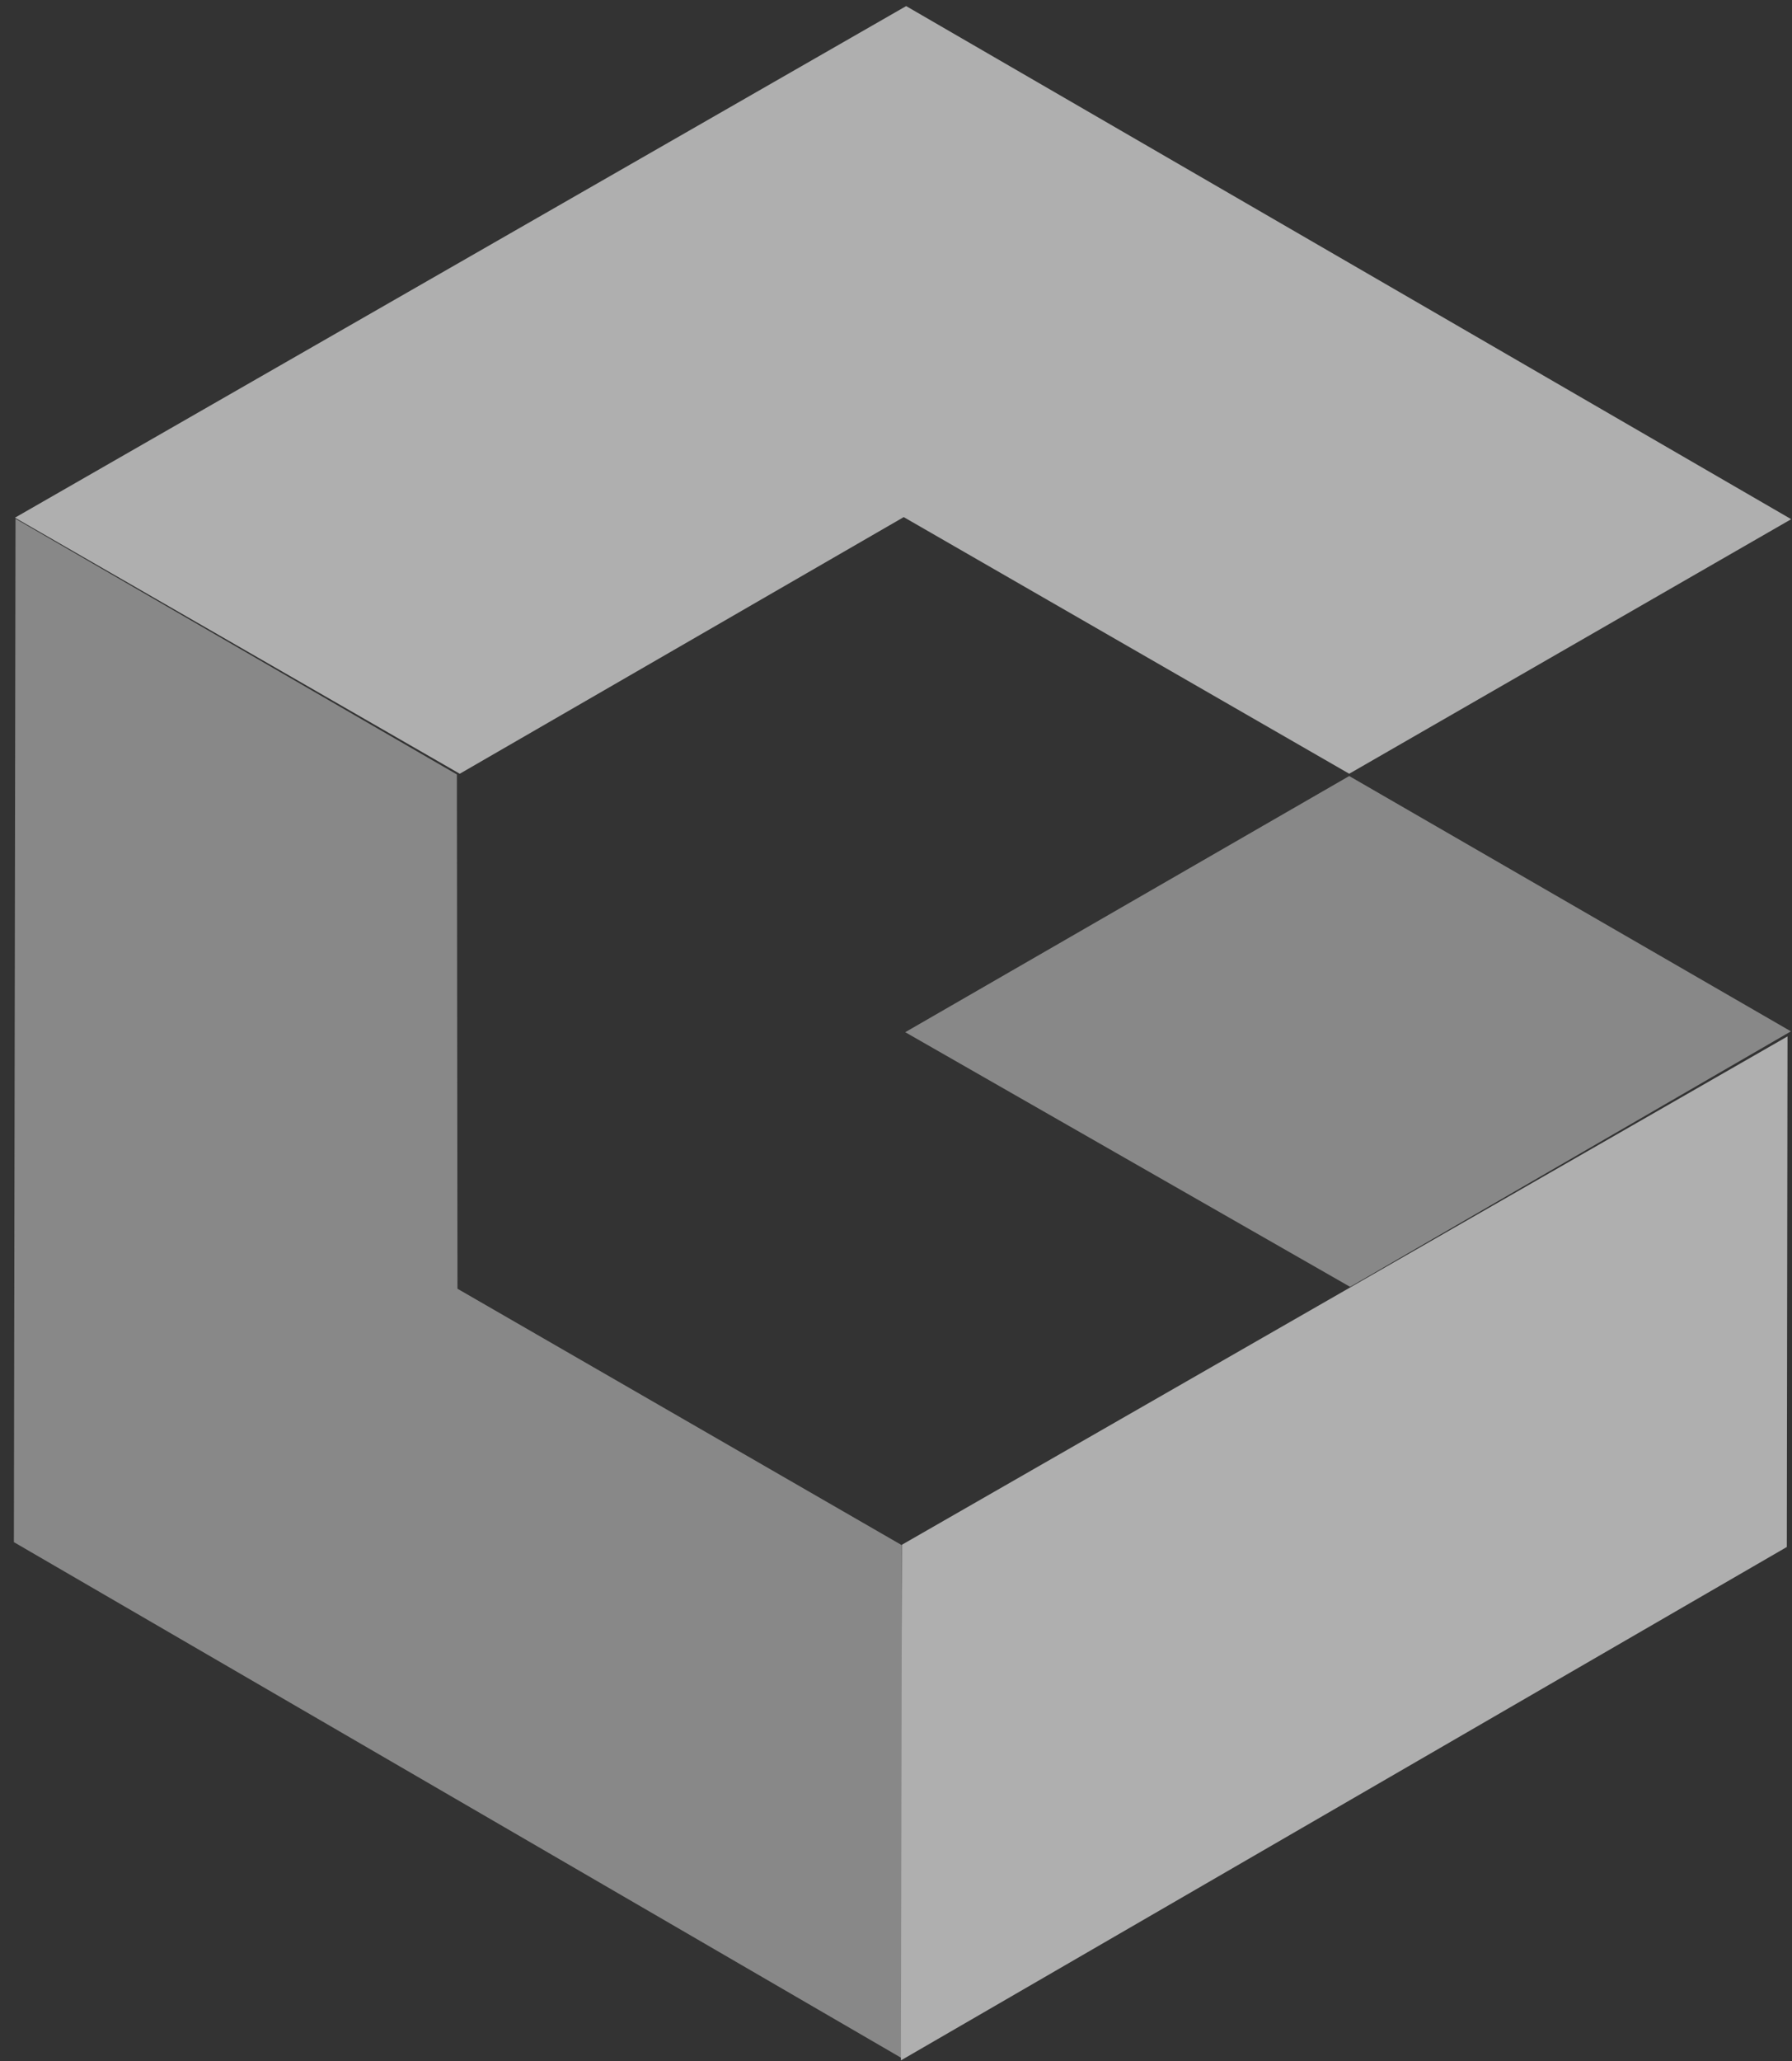<?xml version="1.0" encoding="UTF-8"?>
<svg width="127px" height="146px" viewBox="0 0 127 146" version="1.1" xmlns="http://www.w3.org/2000/svg" xmlns:xlink="http://www.w3.org/1999/xlink">
    <rect x="0" y="0" width="127" height="146" fill="#333333" stroke="none"/>
    <!-- Generator: Sketch 42 (36781) - http://www.bohemiancoding.com/sketch -->
    <title>Group 5</title>
    <desc>Created with Sketch.</desc>
    <defs></defs>
    <g id="Page-1" stroke="none" stroke-width="1" fill="none" fill-rule="evenodd" opacity="0.663">
        <g id="Group-11-Copy-6" transform="translate(-581, -18)">
            <g id="Group-5" transform="translate(581, 0)">
                <polygon id="Path-3" fill="#B4B4B4" points="1.1 54.749 0.985 127.244 63.948 163.82 63.898 127.451 32.421 109.293 32.379 72.861"></polygon>
                <polygon id="Path-3" fill="#EEEEEE" transform="translate(64.032, 54.676) rotate(120) translate(-64.032, -54.676) " points="32.665 0.141 32.55 72.636 95.514 109.212 95.463 72.843 63.986 54.685 63.944 18.253"></polygon>
                <polygon id="Path-4" fill="#B4B4B4" points="64.155 91.12 95.62 72.974 126.923 91.06 95.682 109.158"></polygon>
                <polygon id="Path-5" fill="#EEEEEE" points="126.682 91.417 126.632 127.588 63.847 163.957 63.921 127.427"></polygon>
            </g>
        </g>
    </g>
</svg>